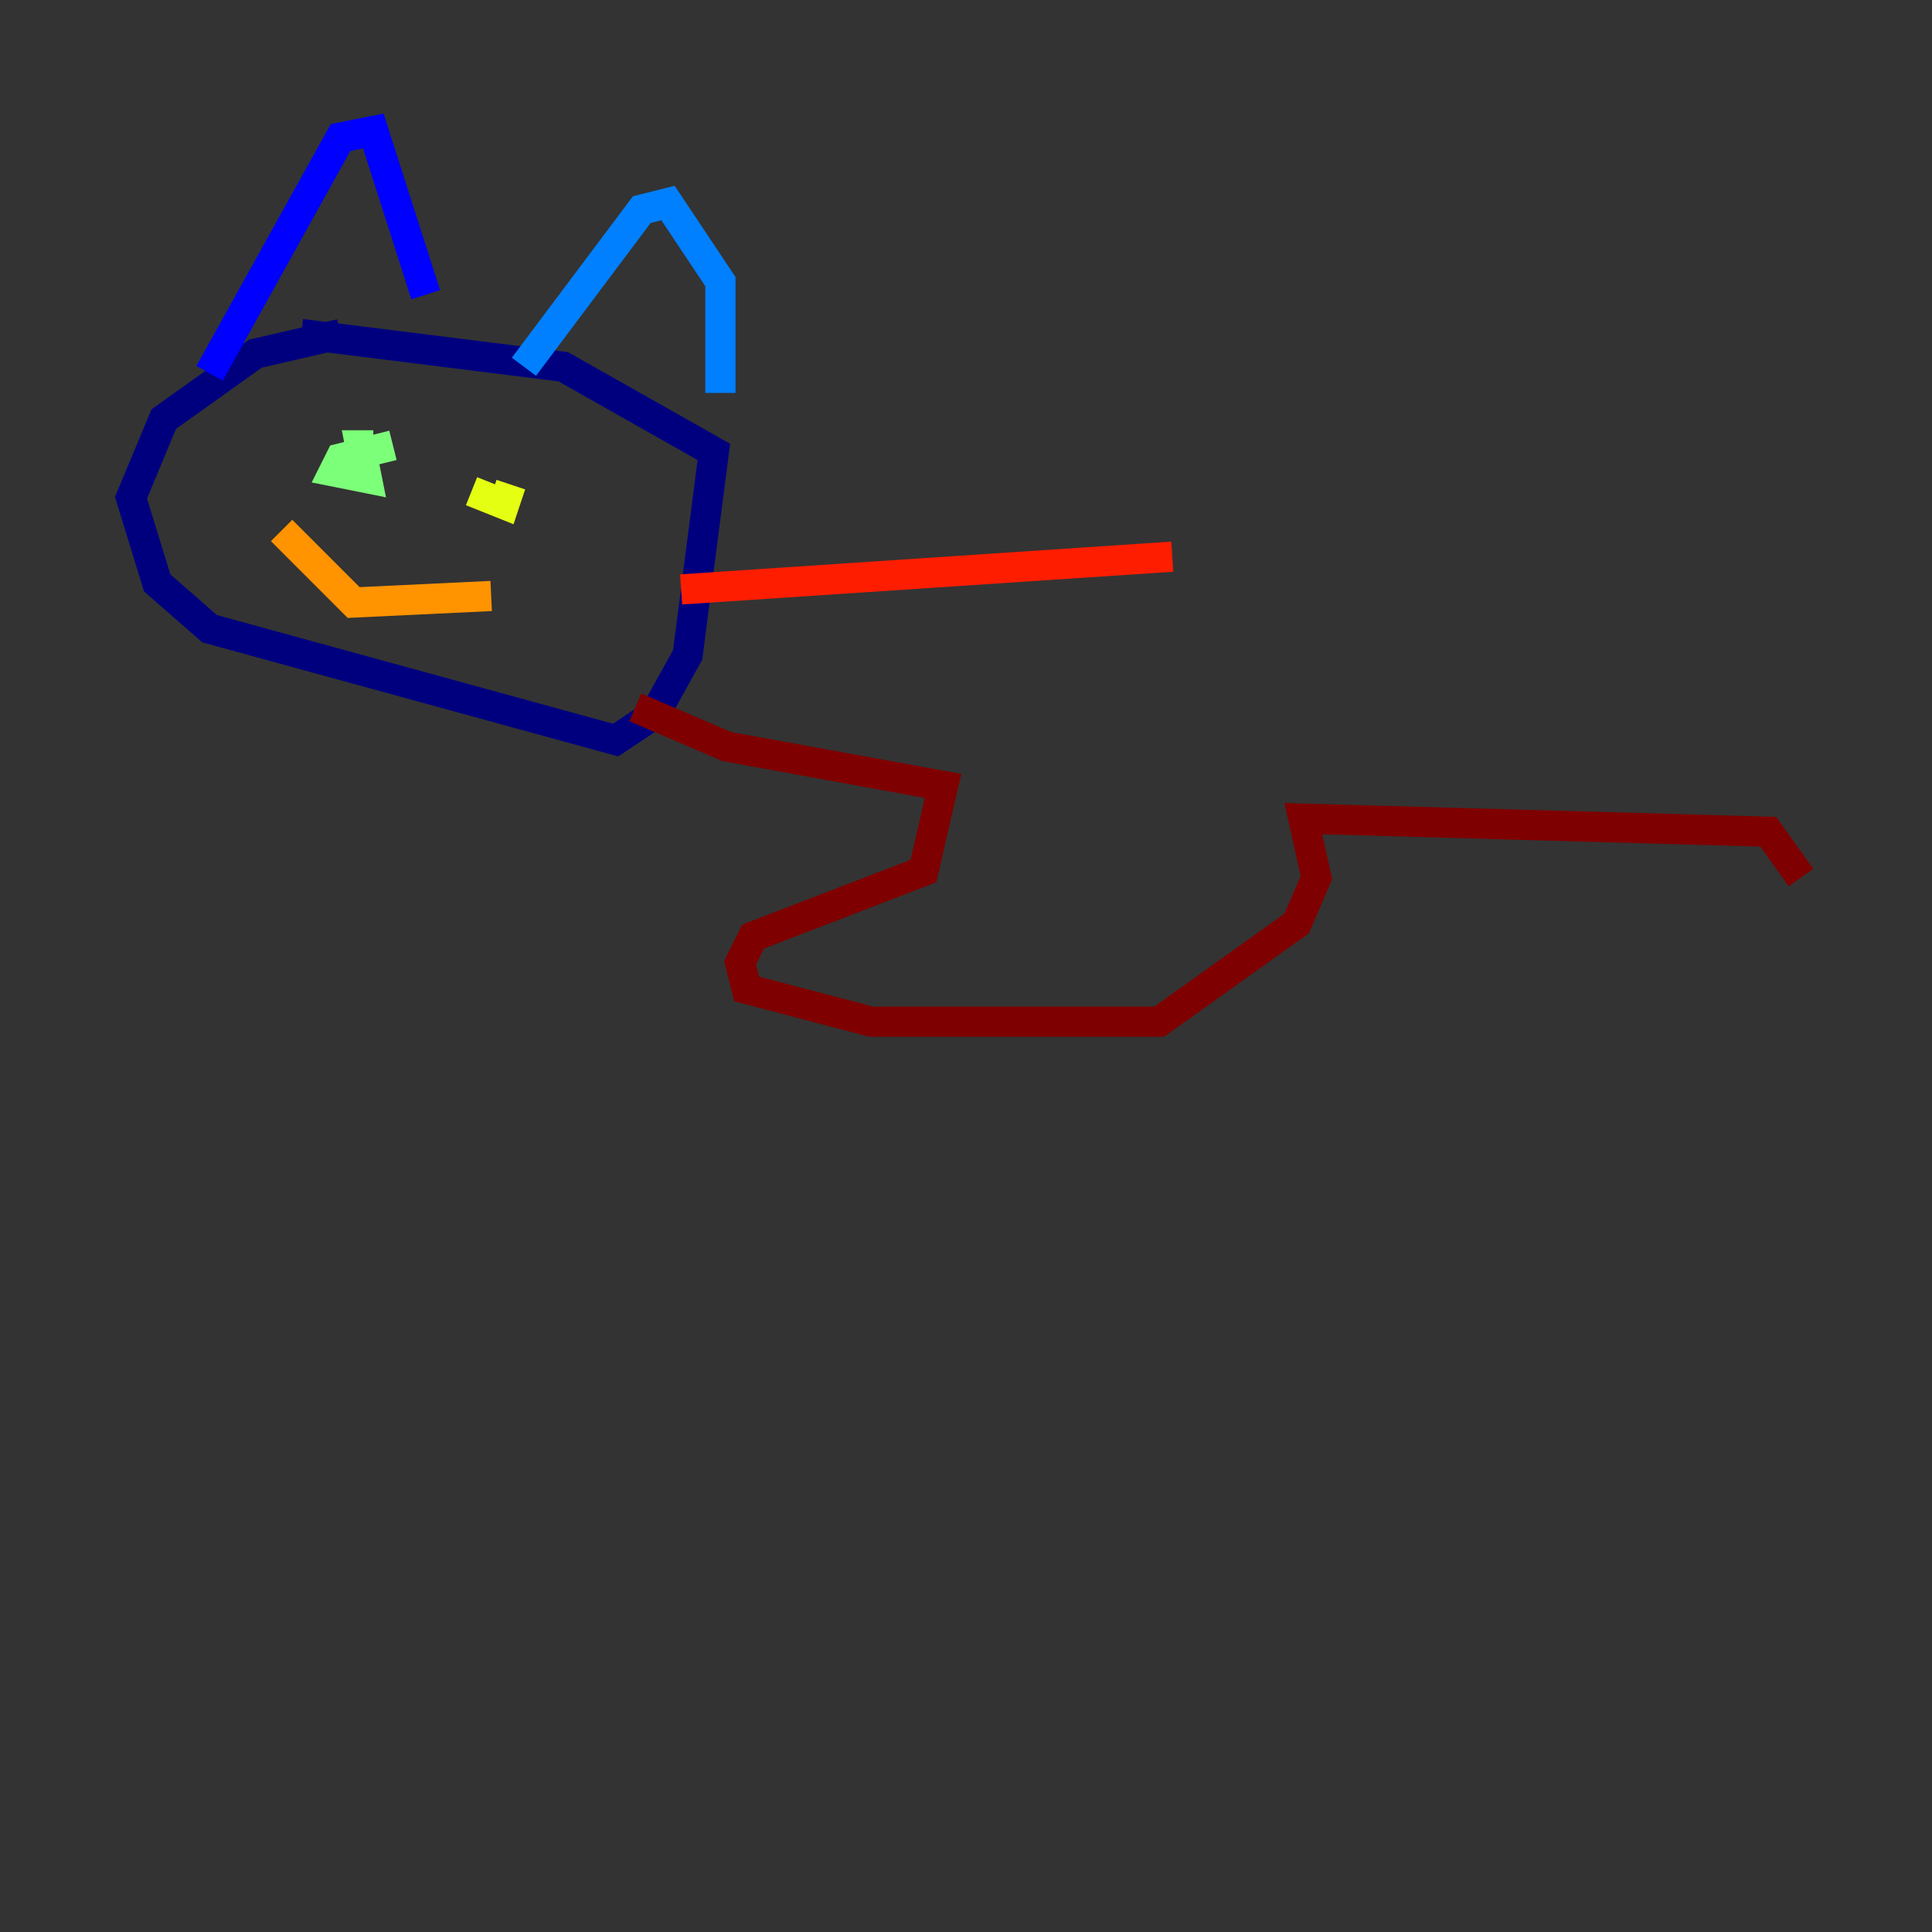 <?xml version="1.0" encoding="utf-8" ?>
<svg baseProfile="tiny" height="128" version="1.2" viewBox="0,0,128,128" width="128" xmlns="http://www.w3.org/2000/svg" xmlns:ev="http://www.w3.org/2001/xml-events" xmlns:xlink="http://www.w3.org/1999/xlink"><rect x="0" y="0" width="128" height="128" fill="#333333" stroke="none"/><defs /><polyline fill="none" points="22.563,22.129 16.922,23.43 10.848,27.77 8.678,32.976 10.414,38.617 13.885,41.654 40.786,49.031 43.39,47.295 45.559,43.39 47.295,29.939 37.315,24.298 19.959,22.129" stroke="#00007f" stroke-width="2" /><polyline fill="none" points="13.885,24.732 22.563,9.112 24.732,8.678 28.203,19.525" stroke="#0000ff" stroke-width="2" /><polyline fill="none" points="34.712,24.298 42.522,13.885 44.258,13.451 47.729,18.658 47.729,26.034" stroke="#0080ff" stroke-width="2" /><polyline fill="none" points="27.77,28.637 27.77,28.637" stroke="#15ffe1" stroke-width="2" /><polyline fill="none" points="26.034,29.505 22.563,30.373 22.129,31.241 24.298,31.675 23.864,29.505 24.732,29.505" stroke="#7cff79" stroke-width="2" /><polyline fill="none" points="33.844,32.108 33.41,33.41 31.241,32.542" stroke="#e4ff12" stroke-width="2" /><polyline fill="none" points="18.658,35.146 23.43,39.919 32.542,39.485" stroke="#ff9400" stroke-width="2" /><polyline fill="none" points="45.125,39.051 77.668,36.881" stroke="#ff1d00" stroke-width="2" /><polyline fill="none" points="42.088,46.861 48.163,49.464 62.481,52.068 61.18,57.709 49.898,62.047 49.031,63.783 49.464,65.519 57.709,67.688 76.8,67.688 85.912,61.18 87.214,58.142 86.346,54.237 117.153,55.105 119.322,58.142" stroke="#7f0000" stroke-width="2" /></svg>